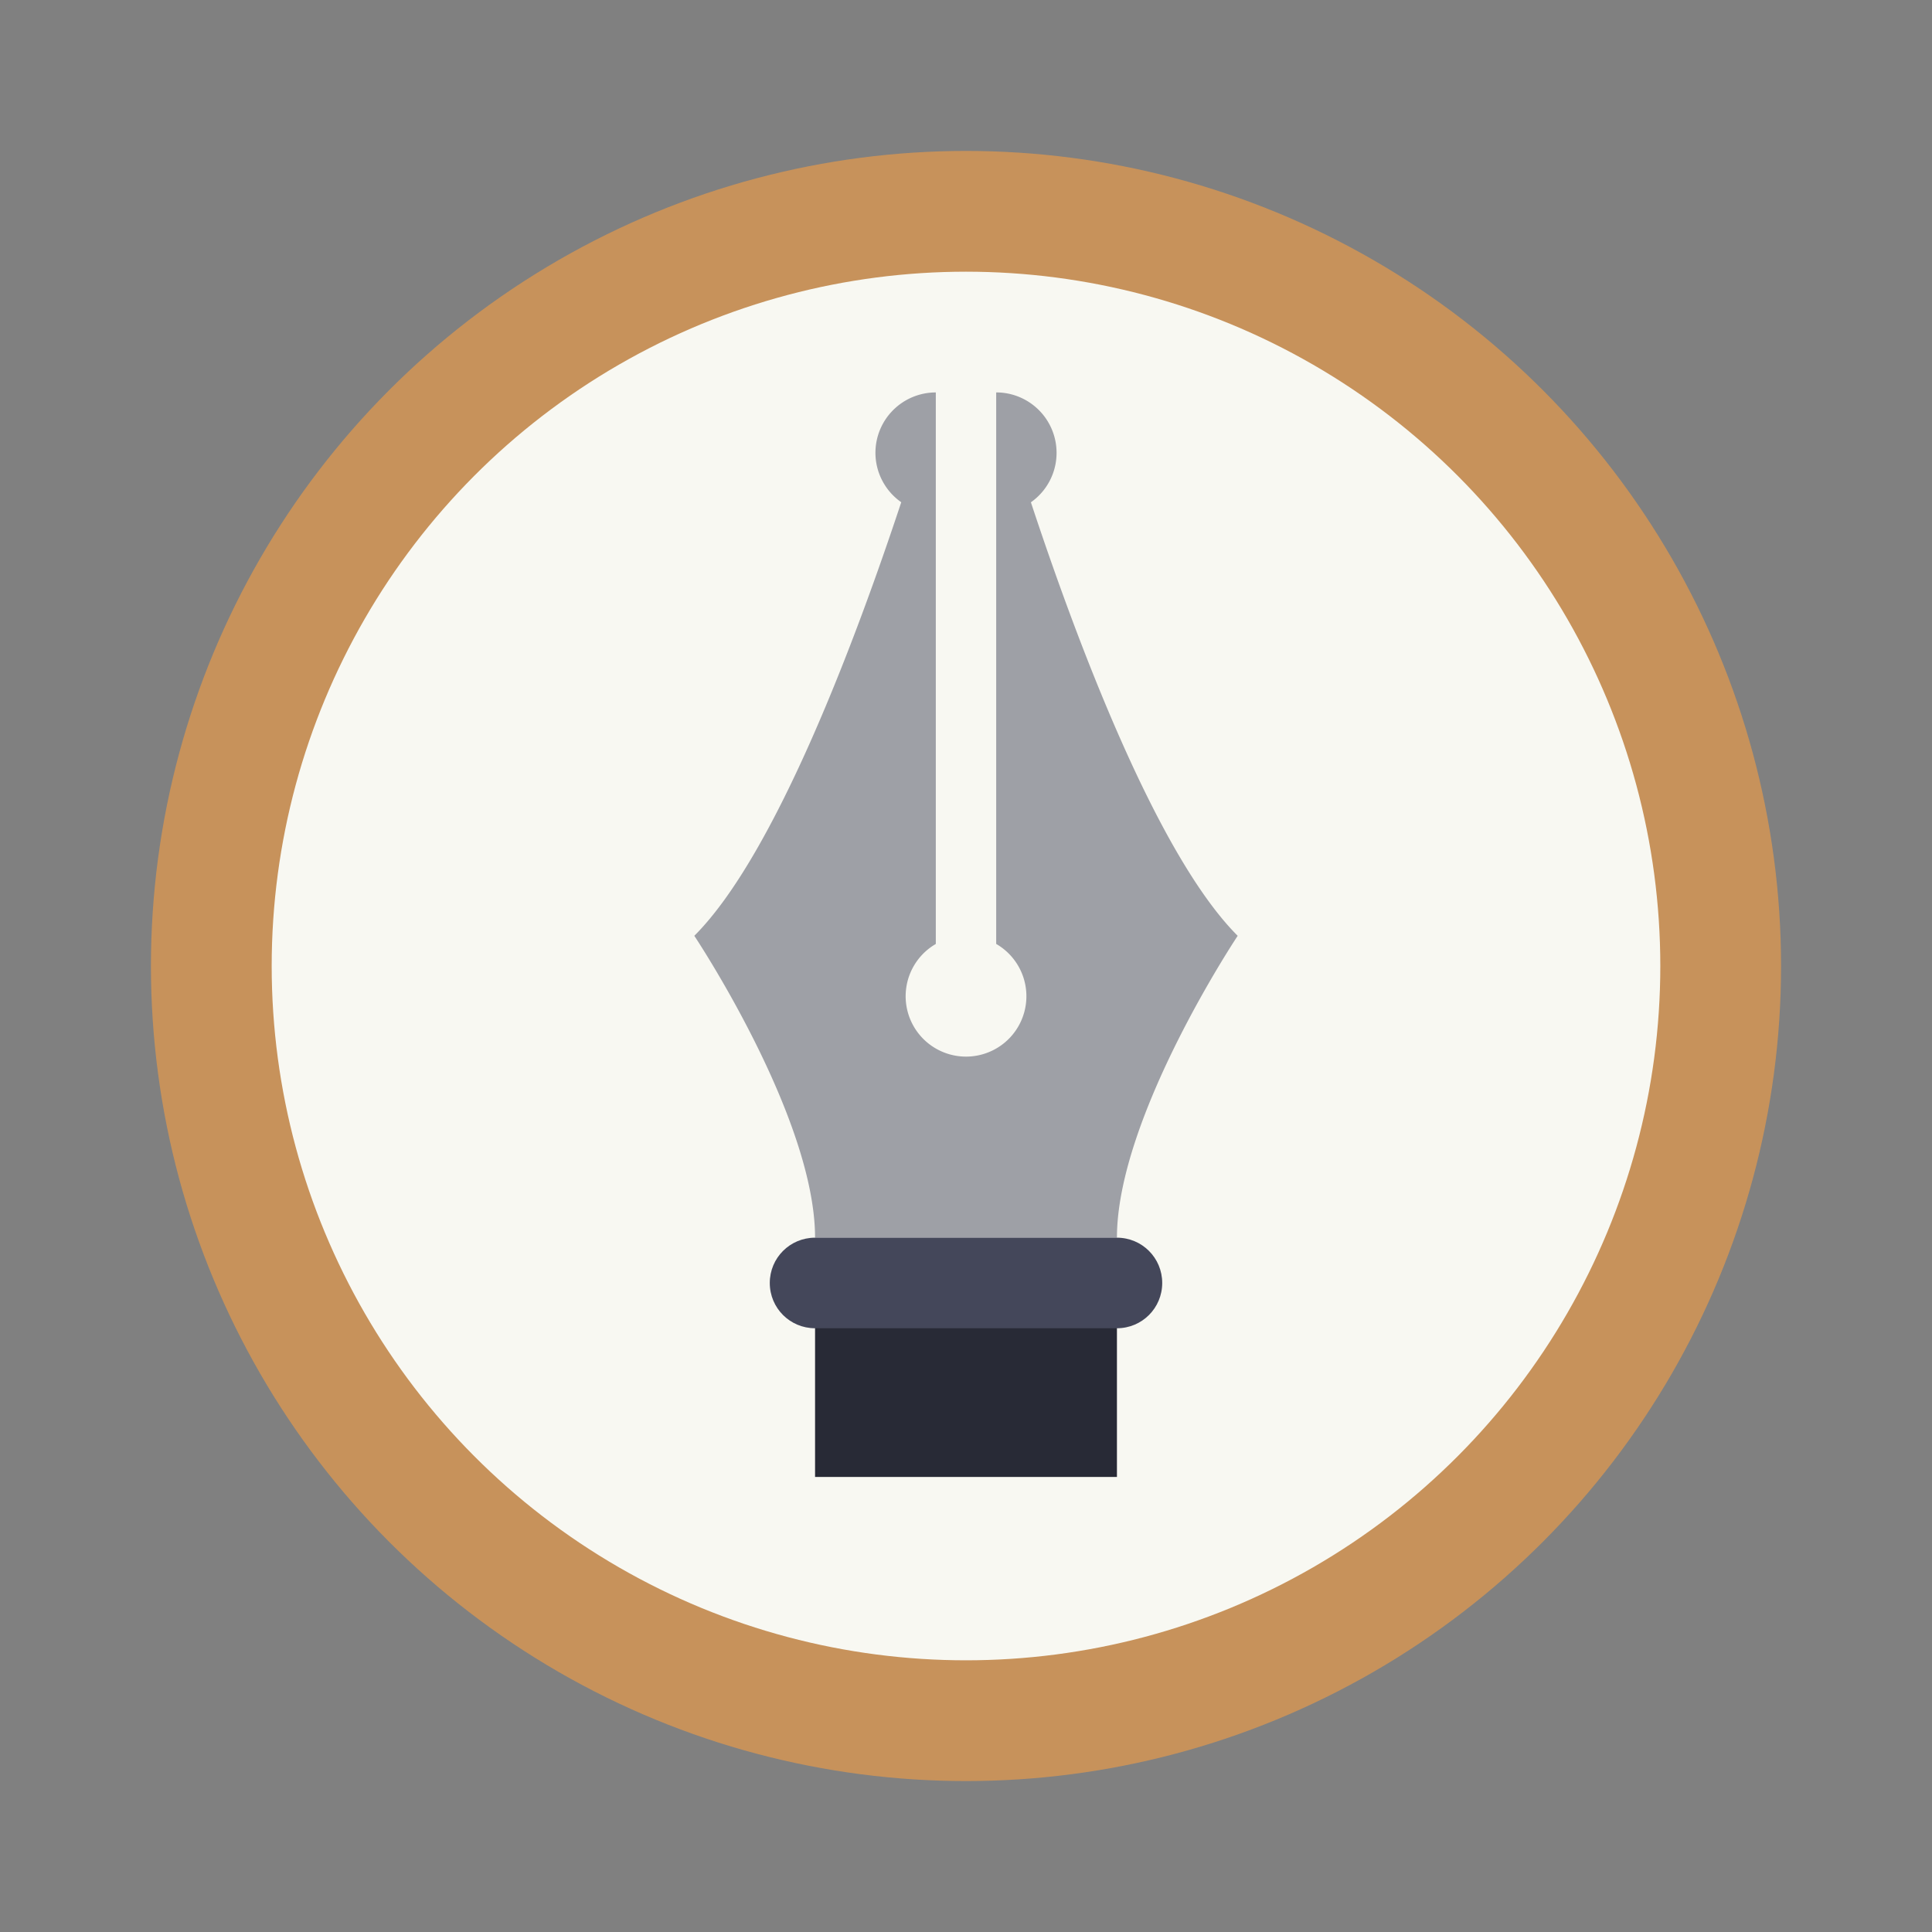 <svg xmlns="http://www.w3.org/2000/svg" width="64" height="64"><rect width="100%" height="100%" fill="#808080" stroke="none"/><circle cx="32" cy="32" r="27" fill="#c7925b" fill-rule="evenodd" style="paint-order:stroke fill markers"/><circle cx="32" cy="32" r="23" fill="#f8f8f2" fill-rule="evenodd" style="paint-order:stroke fill markers"/><g stroke-linejoin="bevel"><path fill="#9ea0a6" d="M31 13a2 2 0 0 0-2 2 2 2 0 0 0 .855 1.637C28.39 21.06 25.71 28.29 23 31c0 0 4 6 4 10h10c0-4 4-10 4-10-2.71-2.71-5.387-9.93-6.85-14.361a2 2 0 0 0 .85-1.64 2 2 0 0 0-2-2v18.27a2 2 0 1 1-2 .001V17z"/><g stroke-width="6.2" transform="translate(12.225 4.926)"><rect width="10" height="5.926" x="14.775" y="38.074" fill="#282a36" rx="0"/><path fill="#44475a" d="M14.775 36.074h10c.831 0 1.5.669 1.5 1.5s-.669 1.5-1.5 1.5h-10c-.831 0-1.5-.669-1.5-1.5s.669-1.5 1.5-1.5"/></g></g></svg>
